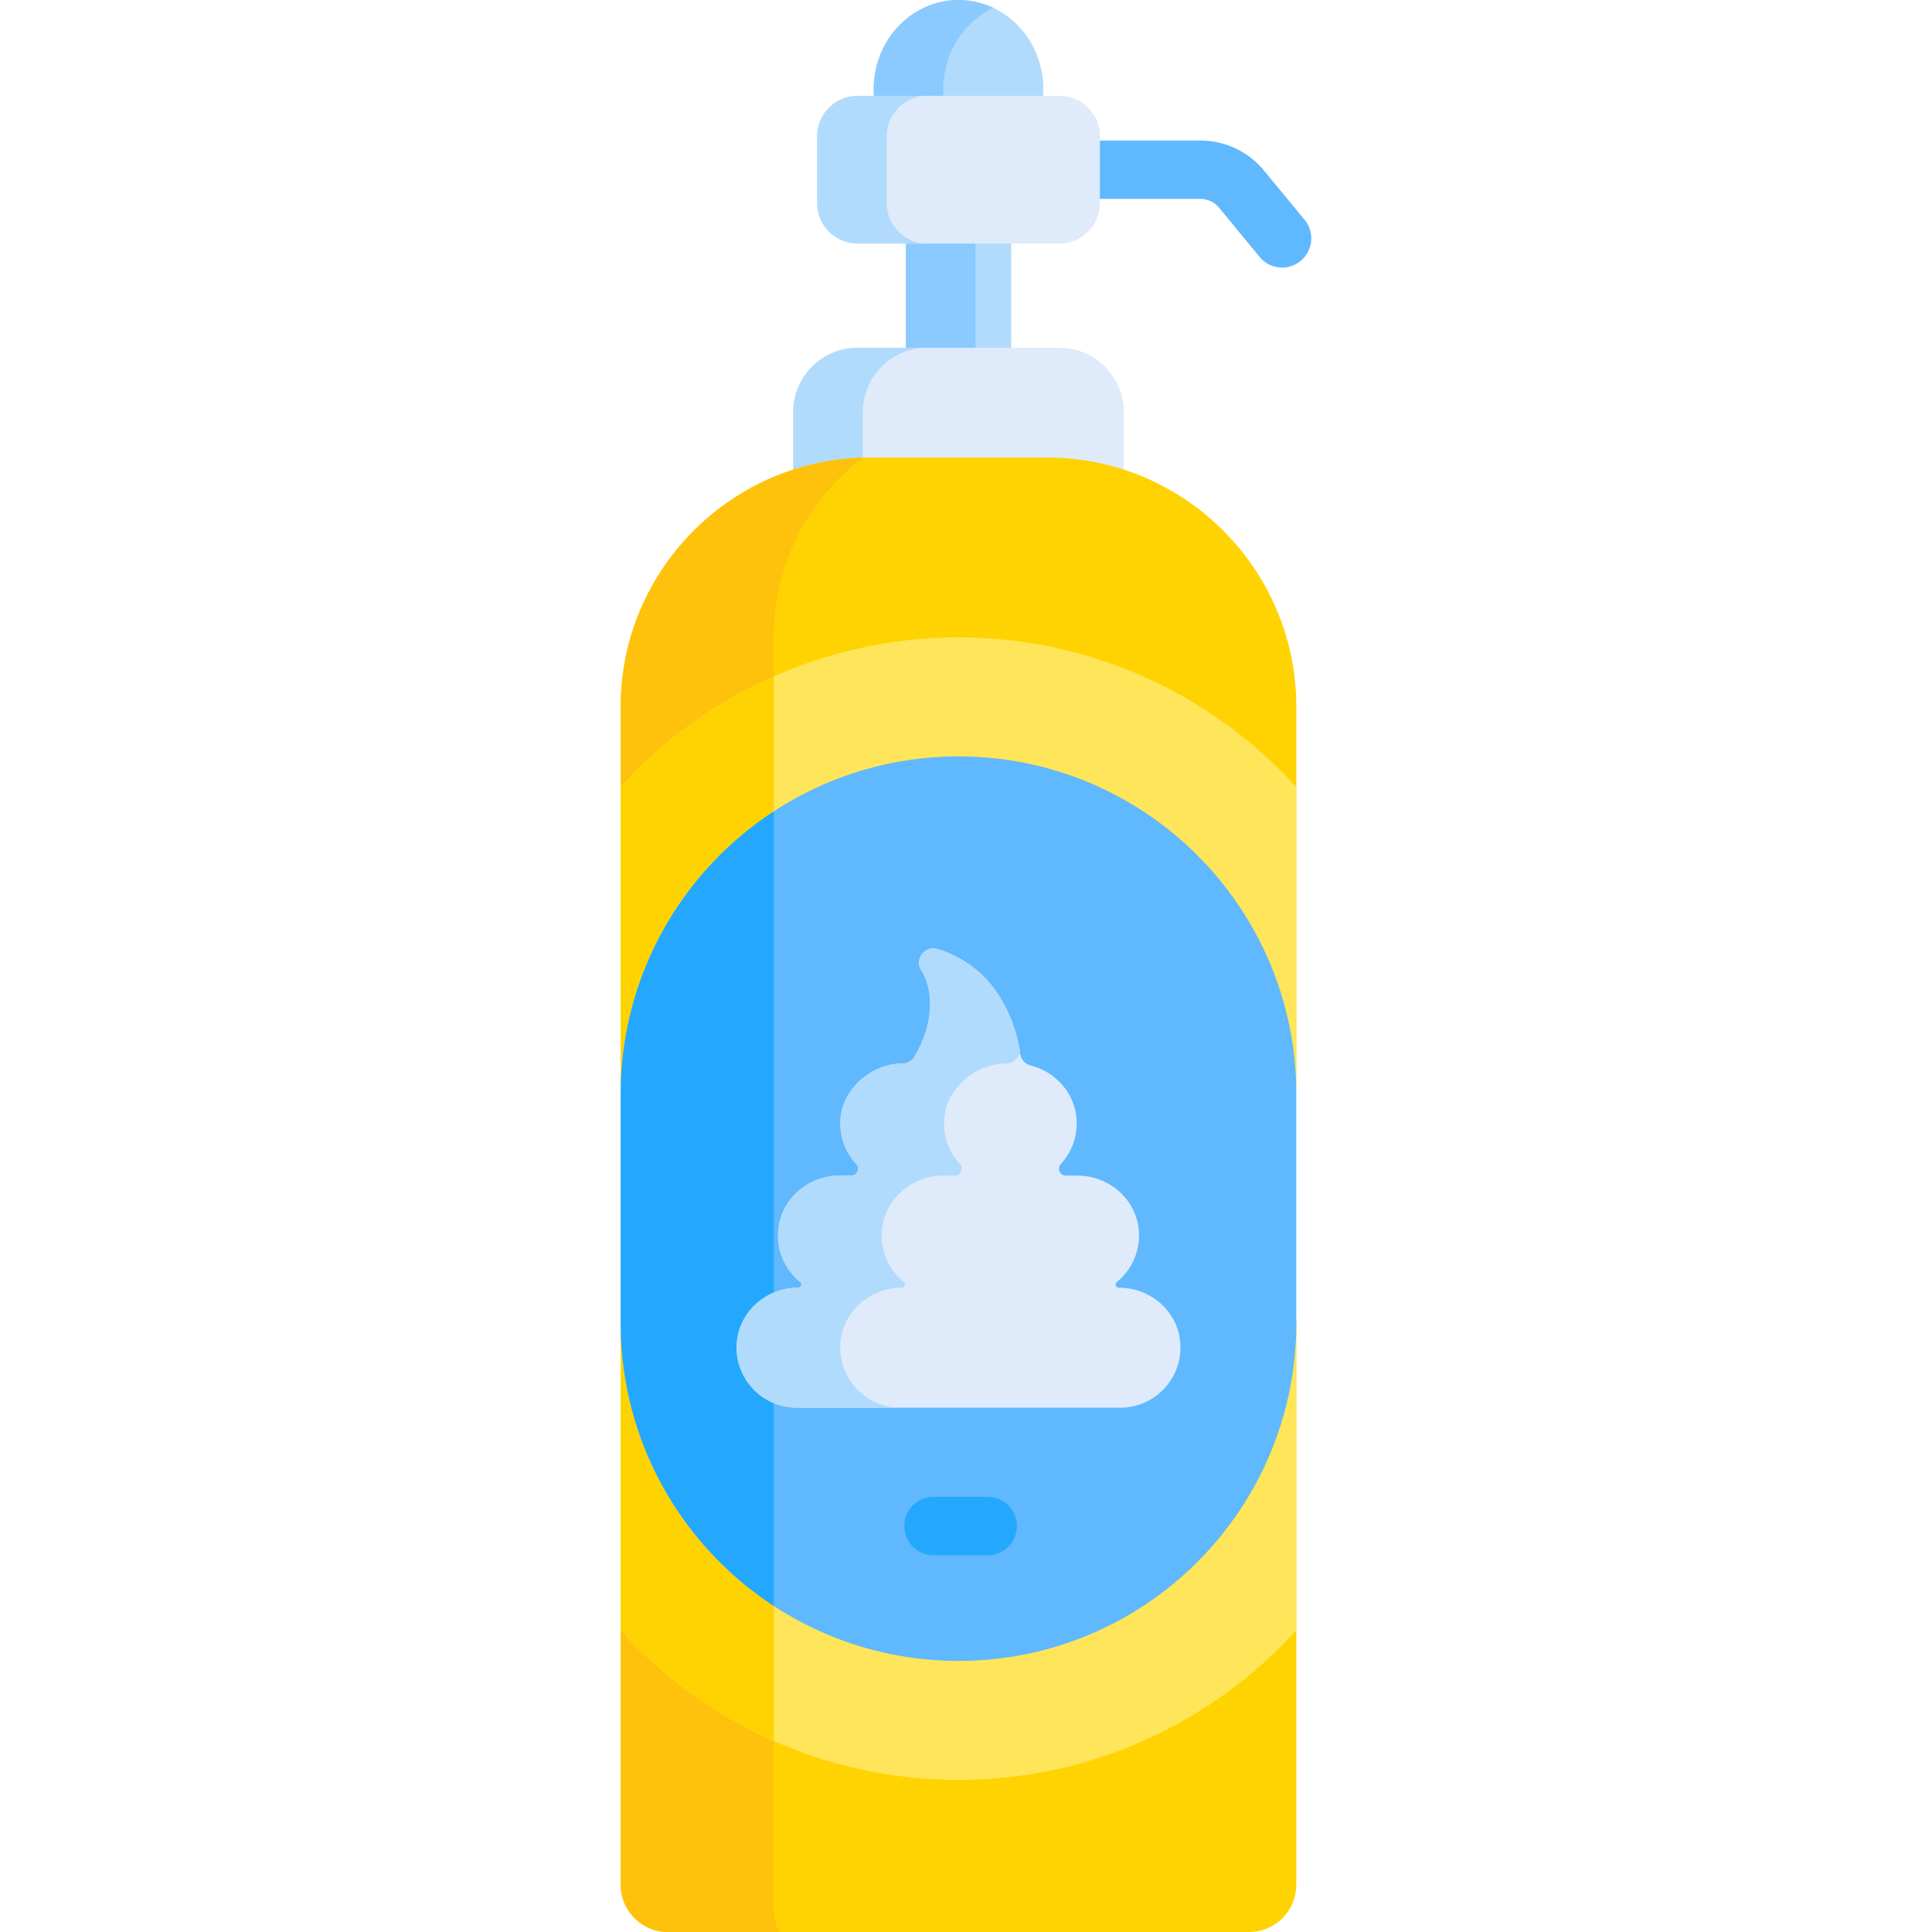 <svg viewBox="0 0 512 512" height="512" width="512" xmlns="http://www.w3.org/2000/svg" id="svg-icon"><path d="M333.807 68.086l-10.723-13.022a6.473 6.473 0 00-5.015-2.366h-32.762a7.726 7.726 0 110-15.452h32.762a21.877 21.877 0 0116.944 7.996l10.723 13.022a7.726 7.726 0 11-11.929 9.822z" fill="#60b8fe"/><path d="M276.295 26.748a24.99 24.99 0 00.21-3.067C276.504 10.602 266.437 0 254.018 0s-22.486 10.602-22.486 23.681c0 1.042.086 2.061.21 3.067z" fill="#b1dbfc"/><path d="M263.244 2.086A21.45 21.45 0 00254.018 0c-12.419 0-22.486 10.602-22.486 23.68 0 1.042.086 2.061.21 3.067h18.451a24.99 24.99 0 01-.21-3.067c.001-9.614 5.445-17.884 13.261-21.594z" fill="#8bcaff"/><path d="M240.068 63.19h27.901v30.519h-27.901z" fill="#b1dbfc"/><path d="M240.068 63.19h18.451v30.519h-18.451z" fill="#8bcaff"/><path d="M280.811 25.398h-53.585c-5.872 0-10.676 4.804-10.676 10.676v17.794c0 5.872 4.804 10.676 10.676 10.676h53.585c5.872 0 10.676-4.804 10.676-10.676V36.075c0-5.872-4.804-10.677-10.676-10.677z" fill="#dfebfa"/><path d="M235.001 53.869V36.075c0-5.872 4.805-10.677 10.677-10.677h-18.451c-5.872 0-10.677 4.804-10.677 10.677v17.794c0 5.872 4.805 10.676 10.677 10.676h18.451c-5.873 0-10.677-4.804-10.677-10.676z" fill="#b1dbfc"/><path d="M230.424 123.314h47.188a65.33 65.33 0 0120.212 3.203v-17.353c0-9.348-7.648-16.997-16.997-16.997h-53.619c-9.348 0-16.997 7.649-16.997 16.997v17.353a65.37 65.37 0 0120.213-3.203z" fill="#dfebfa"/><path d="M228.664 109.164c0-9.348 7.648-16.997 16.996-16.997h-18.451c-9.348 0-16.997 7.649-16.997 16.997v17.354a65.385 65.385 0 0118.451-3.168v-14.186z" fill="#b1dbfc"/><path d="M343.534 287.984V187.176c0-36.257-29.665-65.922-65.922-65.922h-47.188c-36.257 0-65.922 29.665-65.922 65.922v100.808z" fill="#ffd301"/><path d="M205.062 168.652c0-19.267 9.288-36.464 23.602-47.354-35.449.944-64.161 30.21-64.161 65.877v100.808h40.559z" fill="#ffc20c"/><path d="M164.502 349.795v149.748c0 6.851 5.605 12.457 12.456 12.457h154.119c6.851 0 12.456-5.606 12.456-12.457V349.795z" fill="#ffd301"/><path d="M205.062 506.039V349.795h-40.559v149.748c0 6.851 5.605 12.457 12.456 12.457h29.65a12.246 12.246 0 01-1.547-5.961z" fill="#ffc20c"/><path d="M343.534 287.984v-79.426c-22.158-24.342-54.083-39.645-89.516-39.645h-.001c-35.433 0-67.358 15.302-89.516 39.645v79.426z" fill="#fee55a"/><path d="M205.062 179.268a121.648 121.648 0 00-40.559 29.291v79.426h40.559z" fill="#ffd301"/><path d="M164.502 349.795v82.259c22.158 24.342 54.084 39.645 89.516 39.645s67.357-15.302 89.516-39.644v-82.259H164.502z" fill="#fee55a"/><path d="M205.062 349.795h-40.559v82.259a121.648 121.648 0 0040.559 29.291z" fill="#ffd301"/><path d="M254.018 200.454c-49.438 0-89.516 40.078-89.516 89.516v60.673c0 49.438 40.078 89.516 89.516 89.516s89.516-40.077 89.516-89.516V289.97c0-49.438-40.077-89.516-89.516-89.516z" fill="#60b8fe"/><path d="M205.062 215.023c-24.422 15.985-40.559 43.58-40.559 74.947v60.673c0 31.367 16.137 58.962 40.559 74.947z" fill="#23a8fe"/><path d="M312.558 354.199c-1.389-7.608-8.319-12.954-16.052-12.954-.802 0-1.143-.998-.522-1.506 4.086-3.341 6.498-8.66 5.716-14.465-1.071-7.954-8.151-13.73-16.178-13.73h-3.041c-1.617 0-2.411-1.91-1.32-3.103 3.005-3.284 4.659-7.819 4.047-12.712-.827-6.61-5.798-11.753-12.046-13.358a3.769 3.769 0 01-2.802-3.158c-.529-4.055-1.819-8.487-4.309-13.14-4.476-8.361-11.223-12.527-17.451-14.562-3.352-1.095-6.348 2.525-4.487 5.52 1.401 2.256 2.357 5.202 2.357 9.042 0 5.281-1.809 10.022-4.096 13.911a3.81 3.81 0 01-3.29 1.859c-7.762 0-15.327 6.242-16.261 13.947-.594 4.898 1.082 9.435 4.11 12.709 1.071 1.159.203 3.043-1.375 3.043h-3.048c-7.996 0-15.055 5.733-16.16 13.652-.814 5.839 1.604 11.193 5.713 14.549.616.503.263 1.499-.532 1.499-8.112.001-15.236 5.908-16.203 13.962-1.153 9.602 6.401 17.84 15.785 17.84h85.816c9.709.005 17.46-8.819 15.629-18.845z" fill="#dfebfa"/><path d="M222.797 355.208c.967-8.055 8.091-13.961 16.203-13.962.795 0 1.148-.996.532-1.499-4.109-3.356-6.527-8.71-5.713-14.549 1.105-7.919 8.164-13.652 16.16-13.652h3.048c1.578 0 2.446-1.885 1.375-3.044-3.027-3.274-4.703-7.811-4.11-12.709.934-7.705 8.499-13.947 16.261-13.947a3.809 3.809 0 003.29-1.859c.171-.29.332-.594.497-.893-.538-4.022-1.825-8.411-4.291-13.018-4.476-8.361-11.223-12.527-17.451-14.562-3.353-1.095-6.348 2.525-4.487 5.52 1.401 2.256 2.357 5.201 2.357 9.042 0 5.281-1.809 10.022-4.097 13.911a3.81 3.81 0 01-3.29 1.859c-7.762 0-15.327 6.242-16.261 13.947-.594 4.898 1.082 9.435 4.109 12.709 1.071 1.159.203 3.044-1.375 3.044h-3.048c-7.995 0-15.056 5.733-16.16 13.652-.815 5.839 1.604 11.193 5.713 14.549.616.503.263 1.499-.532 1.499-8.112.001-15.236 5.908-16.203 13.962-1.153 9.602 6.401 17.84 15.785 17.84h27.472c-9.383.001-16.937-8.238-15.784-17.84z" fill="#b1dbfc"/><path d="M261.758 412.14H247.39a7.726 7.726 0 110-15.452h14.368a7.726 7.726 0 110 15.452z" fill="#23a8fe"/></svg>
